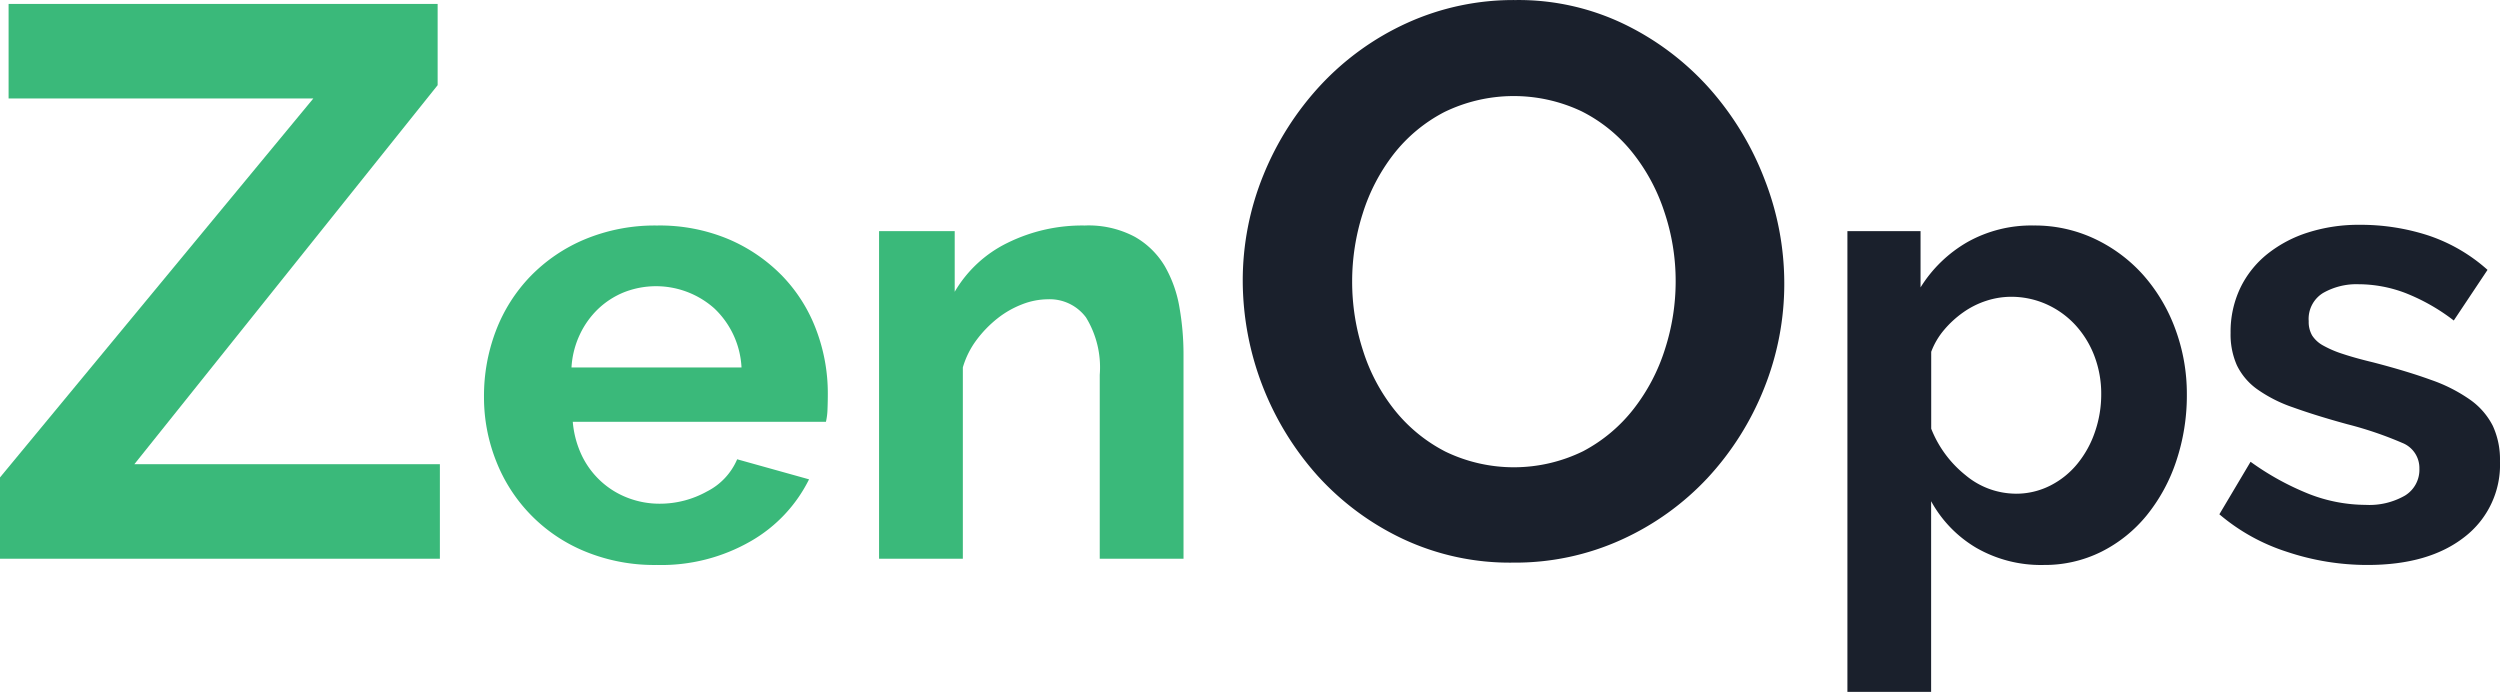 <svg xmlns="http://www.w3.org/2000/svg" width="208.876" height="57.805" viewBox="0 0 208.876 57.805">
  <g id="logo_zenops_large" transform="translate(-466.575 -148.066)">
    <path id="Tracé_1080" data-name="Tracé 1080" d="M466.575,187.705l26.18-31.664H467.293v-7.9H503.14v6.79L477.8,186.6h25.527v7.9H466.575Z" transform="translate(0 0.251)" fill="#3ab97a"/>
    <path id="Tracé_1081" data-name="Tracé 1081" d="M490.281,180.756a15.188,15.188,0,0,1-5.954-1.123,13.428,13.428,0,0,1-7.443-7.547,14.417,14.417,0,0,1-1.019-5.38,15.243,15.243,0,0,1,.992-5.51,13.45,13.45,0,0,1,2.873-4.544,13.714,13.714,0,0,1,4.57-3.108,15.213,15.213,0,0,1,6.033-1.149,14.834,14.834,0,0,1,5.98,1.149,13.8,13.8,0,0,1,4.492,3.082,13.094,13.094,0,0,1,2.82,4.492,14.956,14.956,0,0,1,.966,5.327q0,.679-.026,1.306a5.292,5.292,0,0,1-.131,1.045H483.283a8.114,8.114,0,0,0,.783,2.873,7.1,7.1,0,0,0,1.619,2.141,7,7,0,0,0,2.246,1.358,7.374,7.374,0,0,0,2.611.47,8.068,8.068,0,0,0,3.943-1.018,5.381,5.381,0,0,0,2.533-2.694l6.006,1.676a12.211,12.211,0,0,1-4.831,5.145A14.975,14.975,0,0,1,490.281,180.756Zm7.1-16.5a7.294,7.294,0,0,0-2.272-4.936,7.325,7.325,0,0,0-7.521-1.358,6.882,6.882,0,0,0-2.167,1.384,7.174,7.174,0,0,0-1.541,2.141,7.439,7.439,0,0,0-.705,2.768Z" transform="translate(31.148 14.513)" fill="#3ab97a"/>
    <path id="Tracé_1082" data-name="Tracé 1082" d="M508.886,180.233h-7V164.878a7.992,7.992,0,0,0-1.149-4.805,3.775,3.775,0,0,0-3.186-1.515,5.992,5.992,0,0,0-2.141.418,7.885,7.885,0,0,0-2.063,1.175,9.676,9.676,0,0,0-1.75,1.8,7.2,7.2,0,0,0-1.149,2.3v15.982h-7V152.865h6.32v5.066a10.366,10.366,0,0,1,4.387-4.074,14.072,14.072,0,0,1,6.477-1.462,8.205,8.205,0,0,1,4.178.94,6.844,6.844,0,0,1,2.507,2.451,10.333,10.333,0,0,1,1.228,3.447,22.684,22.684,0,0,1,.34,3.922Z" transform="translate(56.573 14.513)" fill="#3ab97a"/>
    <path id="Tracé_1083" data-name="Tracé 1083" d="M513.02,195.073a20.993,20.993,0,0,1-9.236-1.993,22.661,22.661,0,0,1-7.121-5.288,24.525,24.525,0,0,1-6.233-16.226,23.329,23.329,0,0,1,1.728-8.879,24.627,24.627,0,0,1,4.771-7.5,22.736,22.736,0,0,1,7.212-5.193,21.479,21.479,0,0,1,9.075-1.924,20.33,20.33,0,0,1,9.171,2.054,22.931,22.931,0,0,1,7.086,5.388,24.8,24.8,0,0,1,4.57,7.573,23.829,23.829,0,0,1,1.632,8.618,23.43,23.43,0,0,1-1.7,8.844,24.1,24.1,0,0,1-4.7,7.443,22.581,22.581,0,0,1-7.181,5.158A21.416,21.416,0,0,1,513.02,195.073Zm-13.449-23.508a18.61,18.61,0,0,0,.914,5.811,15.408,15.408,0,0,0,2.646,4.966,13.085,13.085,0,0,0,4.239,3.46,13.145,13.145,0,0,0,11.495-.035,13.089,13.089,0,0,0,4.24-3.556,15.869,15.869,0,0,0,2.611-5,18.408,18.408,0,0,0,.884-5.65,18.059,18.059,0,0,0-.949-5.806,15.794,15.794,0,0,0-2.677-4.962,12.768,12.768,0,0,0-4.239-3.43,13.248,13.248,0,0,0-11.46.065,12.933,12.933,0,0,0-4.244,3.525,15.751,15.751,0,0,0-2.581,4.962A18.687,18.687,0,0,0,499.571,171.565Z" transform="translate(79.977 0)" fill="#1a202c"/>
    <path id="Tracé_1084" data-name="Tracé 1084" d="M518.438,180.756a10.825,10.825,0,0,1-5.641-1.436,10.228,10.228,0,0,1-3.765-3.891v15.93h-6.994V152.865h6.111v4.7a11.167,11.167,0,0,1,3.917-3.787,10.891,10.891,0,0,1,5.536-1.384,11.718,11.718,0,0,1,5.118,1.123,12.676,12.676,0,0,1,4.048,3.029,14.178,14.178,0,0,1,2.664,4.492,15.564,15.564,0,0,1,.966,5.458,17.27,17.27,0,0,1-.888,5.589,14.391,14.391,0,0,1-2.481,4.544,11.568,11.568,0,0,1-3.787,3.029A10.592,10.592,0,0,1,518.438,180.756Zm-2.35-5.954a6.289,6.289,0,0,0,2.9-.679,6.98,6.98,0,0,0,2.272-1.832,8.508,8.508,0,0,0,1.462-2.659,9.547,9.547,0,0,0,.522-3.134,8.849,8.849,0,0,0-.574-3.212,8.052,8.052,0,0,0-1.593-2.585,7.419,7.419,0,0,0-2.4-1.724,7.208,7.208,0,0,0-3-.627,6.7,6.7,0,0,0-2.037.335,7.193,7.193,0,0,0-1.933.971,8.466,8.466,0,0,0-1.593,1.462,6.183,6.183,0,0,0-1.075,1.828v6.424a9.377,9.377,0,0,0,2.877,3.891A6.571,6.571,0,0,0,516.088,174.8Z" transform="translate(118.889 14.513)" fill="#1a202c"/>
    <path id="Tracé_1085" data-name="Tracé 1085" d="M521.552,180.8a21.163,21.163,0,0,1-6.733-1.1,16.432,16.432,0,0,1-5.641-3.134l2.607-4.387a22.7,22.7,0,0,0,4.883,2.69,13.123,13.123,0,0,0,4.727.91A5.981,5.981,0,0,0,524.69,175a2.523,2.523,0,0,0,1.2-2.246,2.251,2.251,0,0,0-1.415-2.146,30.777,30.777,0,0,0-4.592-1.563c-1.78-.487-3.291-.958-4.544-1.41a11.7,11.7,0,0,1-3.034-1.541,5.3,5.3,0,0,1-1.667-1.985,6.337,6.337,0,0,1-.522-2.69,8.515,8.515,0,0,1,.81-3.761,8.193,8.193,0,0,1,2.272-2.847,10.518,10.518,0,0,1,3.421-1.8,13.877,13.877,0,0,1,4.257-.631,18.273,18.273,0,0,1,5.767.892,14.12,14.12,0,0,1,4.94,2.873l-2.82,4.231a16.47,16.47,0,0,0-4.048-2.3,11.088,11.088,0,0,0-3.9-.731,5.615,5.615,0,0,0-2.973.731,2.535,2.535,0,0,0-1.2,2.35,2.272,2.272,0,0,0,.287,1.2,2.531,2.531,0,0,0,.914.836,8.916,8.916,0,0,0,1.645.705c.679.226,1.519.461,2.533.705,1.876.487,3.491.975,4.831,1.462a13.152,13.152,0,0,1,3.291,1.671,5.989,5.989,0,0,1,1.88,2.168,6.7,6.7,0,0,1,.6,2.951,7.612,7.612,0,0,1-2.973,6.346Q526.675,180.8,521.552,180.8Z" transform="translate(142.826 14.469)" fill="#1a202c"/>
  </g>
</svg>

